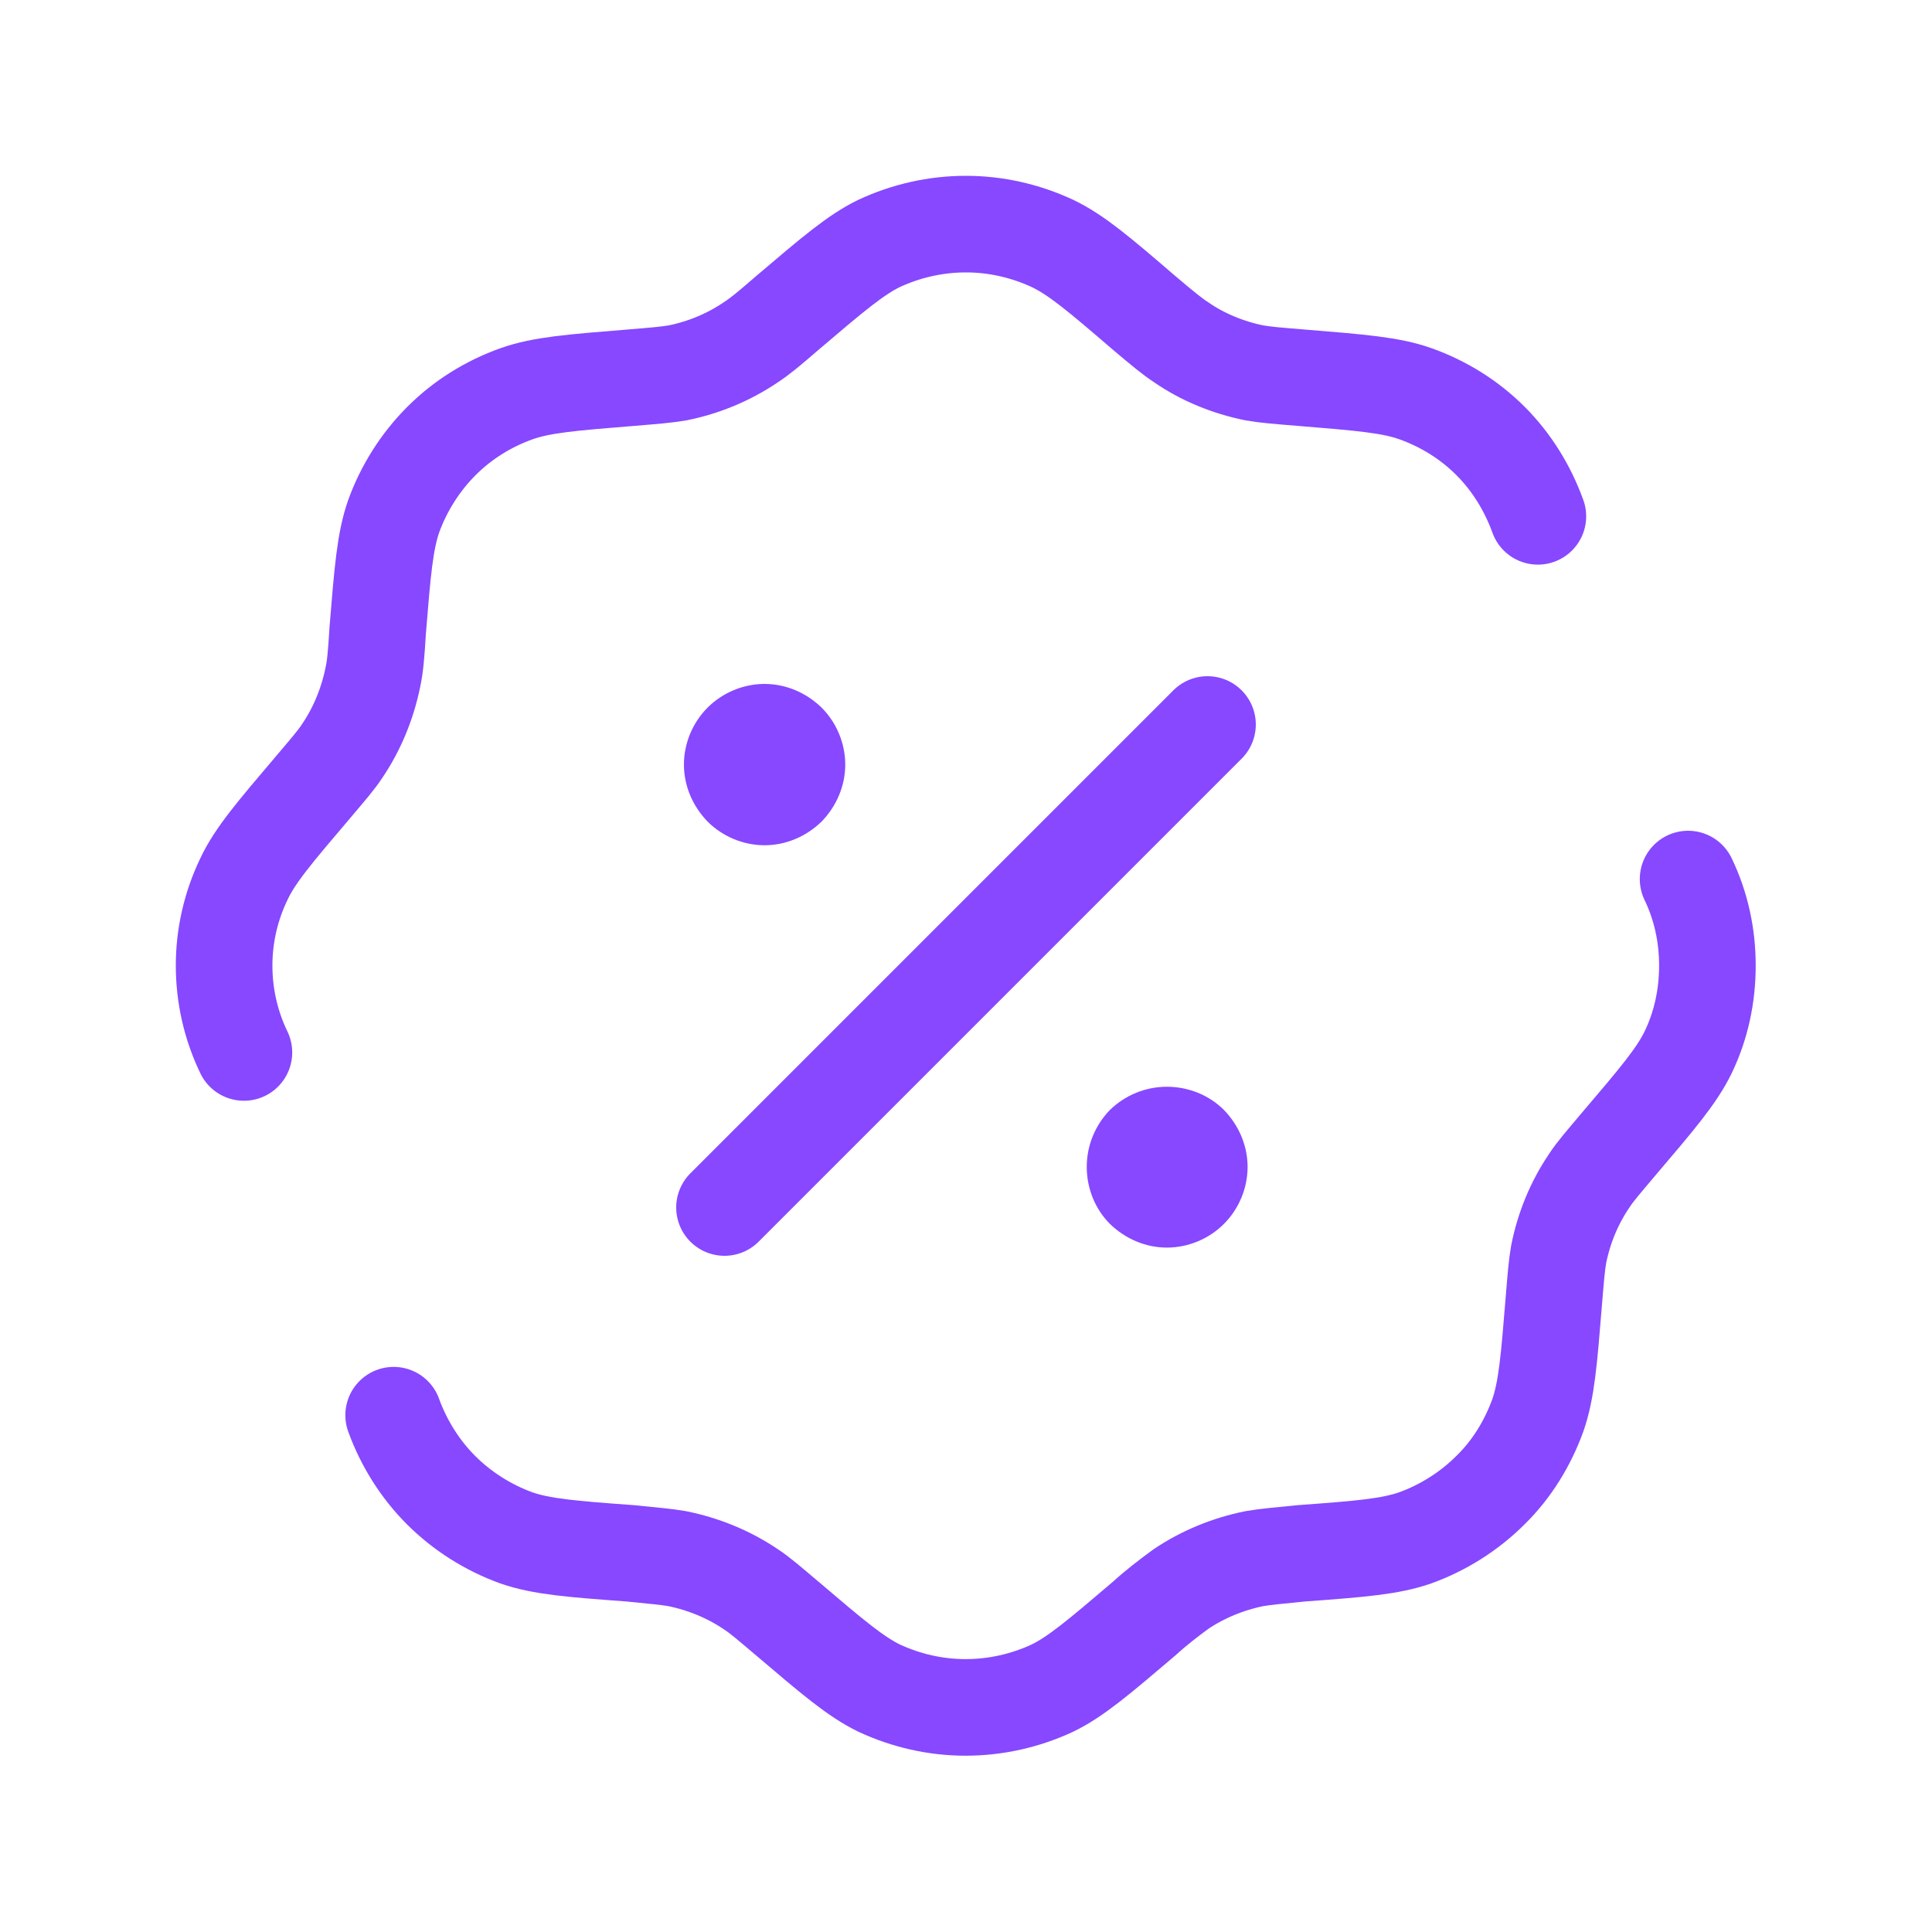 <svg width="40" height="40" viewBox="0 0 40 40" fill="none" xmlns="http://www.w3.org/2000/svg" xmlns:xlink="http://www.w3.org/1999/xlink">
	<desc>
			Created with Pixso.
	</desc>
	<defs/>
	<rect id="solar:sale-broken" rx="0" width="39" height="39" transform="translate(0.5 0.5)" fill="#FFFFFF" fill-opacity="0"/>
	<path id="Vector" d="M5.05 21.79C4.78 21.23 4.64 20.62 4.64 19.99C4.64 19.37 4.78 18.76 5.05 18.2C5.28 17.71 5.68 17.24 6.48 16.3C6.8 15.92 6.96 15.74 7.09 15.54C7.4 15.08 7.61 14.56 7.72 14.02C7.77 13.79 7.79 13.54 7.82 13.05C7.92 11.82 7.97 11.21 8.15 10.69C8.36 10.11 8.7 9.57 9.14 9.13C9.58 8.69 10.11 8.36 10.7 8.15C11.21 7.97 11.82 7.92 13.06 7.82C13.55 7.78 13.79 7.76 14.03 7.72C14.57 7.61 15.08 7.4 15.54 7.09C15.74 6.96 15.93 6.8 16.3 6.48C17.24 5.68 17.71 5.28 18.2 5.04C18.76 4.78 19.37 4.64 20 4.64C20.62 4.64 21.23 4.78 21.79 5.04C22.29 5.28 22.76 5.68 23.69 6.48C24.07 6.8 24.26 6.96 24.46 7.09C24.91 7.4 25.43 7.61 25.97 7.72C26.2 7.76 26.45 7.78 26.94 7.82C28.17 7.92 28.79 7.97 29.3 8.15C29.89 8.36 30.42 8.69 30.86 9.13C31.3 9.57 31.63 10.11 31.84 10.69M8.15 29.3C8.36 29.88 8.7 30.42 9.13 30.85C9.57 31.29 10.11 31.63 10.69 31.84C11.21 32.02 11.82 32.07 13.05 32.16C13.54 32.21 13.79 32.23 14.02 32.27C14.56 32.38 15.08 32.59 15.54 32.9C15.74 33.03 15.92 33.19 16.3 33.51C17.24 34.31 17.71 34.71 18.2 34.95C18.76 35.21 19.37 35.35 19.99 35.35C20.62 35.35 21.23 35.21 21.79 34.95C22.28 34.71 22.75 34.31 23.69 33.51C23.93 33.29 24.19 33.09 24.45 32.9C24.91 32.59 25.43 32.38 25.97 32.27C26.2 32.23 26.45 32.21 26.94 32.16C28.17 32.07 28.78 32.02 29.3 31.84C29.88 31.63 30.42 31.29 30.86 30.85C31.3 30.42 31.63 29.88 31.84 29.3C32.02 28.78 32.07 28.17 32.17 26.94C32.21 26.45 32.23 26.2 32.27 25.97C32.38 25.42 32.59 24.91 32.9 24.45C33.03 24.25 33.19 24.07 33.51 23.69C34.31 22.75 34.71 22.28 34.95 21.79C35.22 21.23 35.35 20.62 35.35 19.99C35.35 19.37 35.22 18.76 34.95 18.2M15 25L25 15" stroke="#8748FF" stroke-opacity="1" stroke-width="2" stroke-linecap="round"/>
	<path id="Vector" d="M25.83 24.16C25.83 24.6 25.65 25.03 25.34 25.34C25.03 25.65 24.6 25.83 24.16 25.83C23.72 25.83 23.3 25.65 22.98 25.34C22.67 25.03 22.5 24.6 22.5 24.16C22.5 23.72 22.67 23.3 22.98 22.98C23.3 22.67 23.72 22.5 24.16 22.5C24.6 22.5 25.03 22.67 25.34 22.98C25.65 23.3 25.83 23.72 25.83 24.16ZM17.5 15.83C17.5 16.27 17.32 16.69 17.01 17.01C16.69 17.32 16.27 17.5 15.83 17.5C15.39 17.5 14.96 17.32 14.65 17.01C14.34 16.69 14.16 16.27 14.16 15.83C14.16 15.39 14.34 14.96 14.65 14.65C14.96 14.34 15.39 14.16 15.83 14.16C16.27 14.16 16.69 14.34 17.01 14.65C17.32 14.96 17.5 15.39 17.5 15.83Z" fill="#8748FF" fill-opacity="1" fill-rule="nonzero"/>
</svg>
